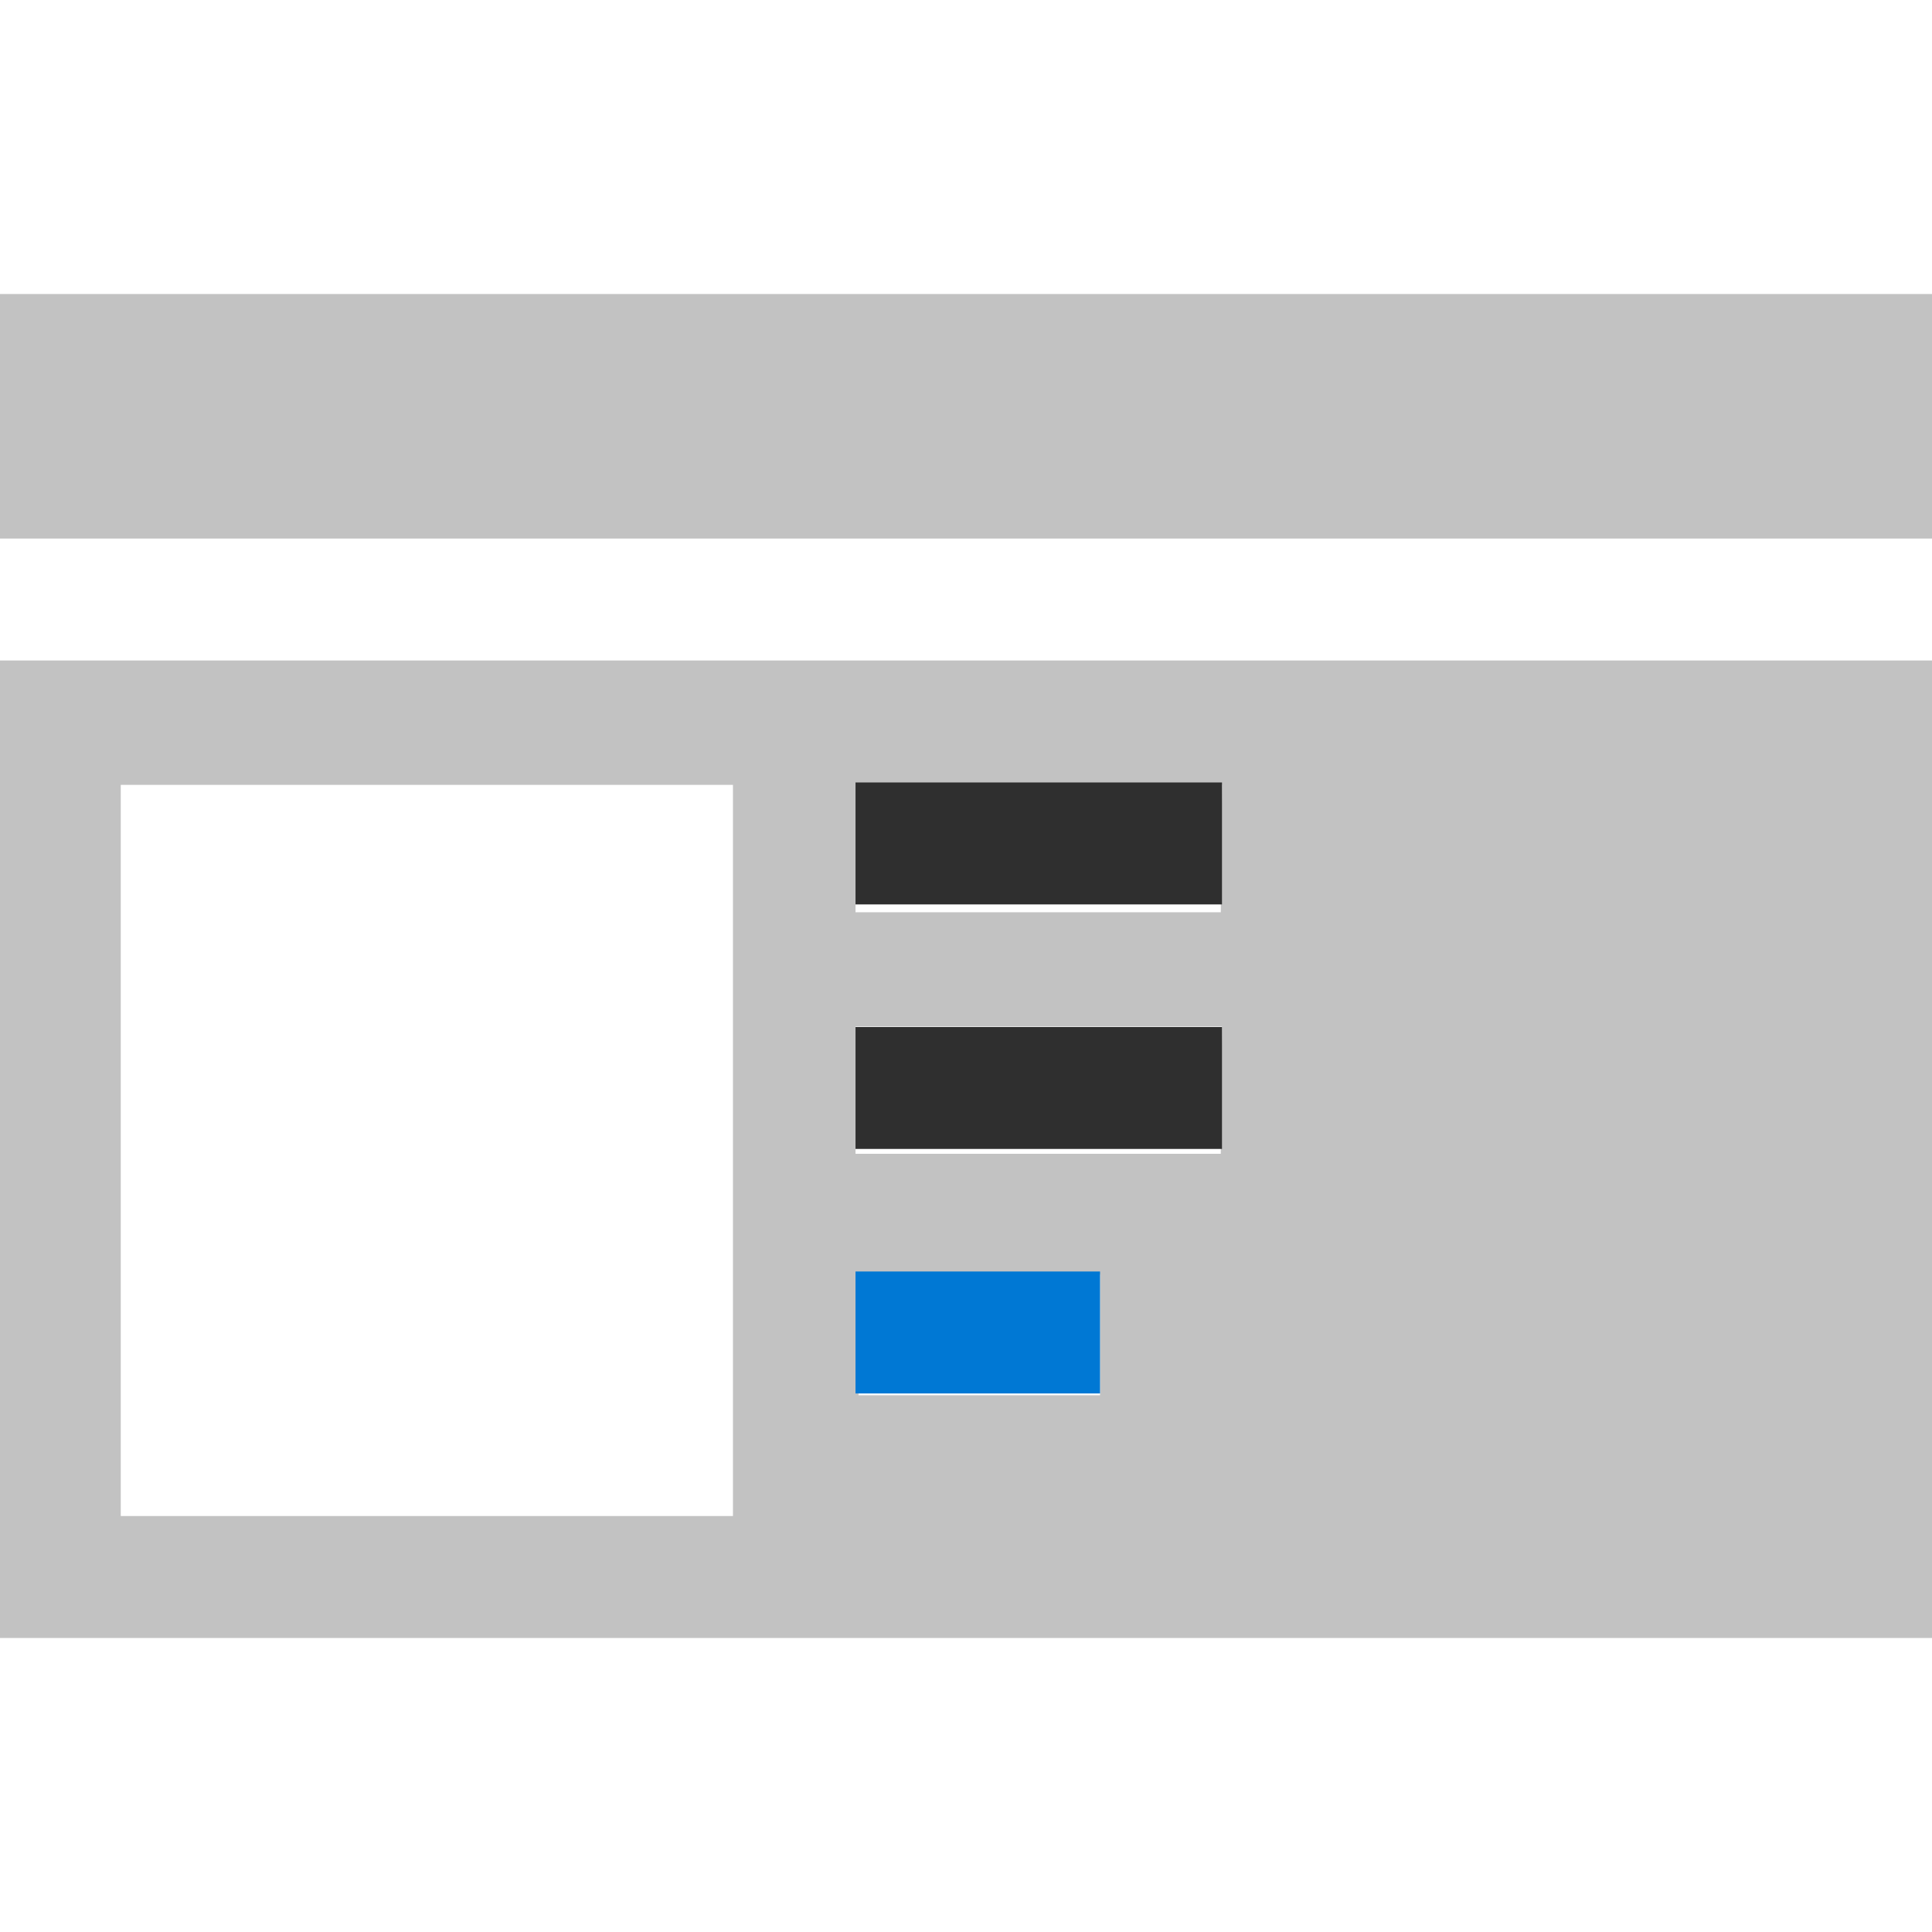 <svg id="ArrowUp" xmlns="http://www.w3.org/2000/svg" viewBox="0 0 32 32"><defs><style>.cls-1{fill:#c2c2c2;}.cls-2{fill:#0078d4;}.cls-3{fill:#2f2f2f;}</style></defs><title>Template-blue</title><path class="cls-1" d="M32,10.94H0V27.13H32ZM12.14,25.11H2V13H12.14Zm6.08-2h-4v-2h4Zm2-4H14.17V17h6.07Zm0-4H14.17V13h6.07Z"/><rect class="cls-1" y="4.87" width="32" height="4.05"/><rect class="cls-2" x="14.17" y="21.06" width="4.05" height="2.02"/><rect class="cls-3" x="14.17" y="17.01" width="6.07" height="2.02"/><rect class="cls-3" x="14.17" y="12.96" width="6.07" height="2.02"/></svg>